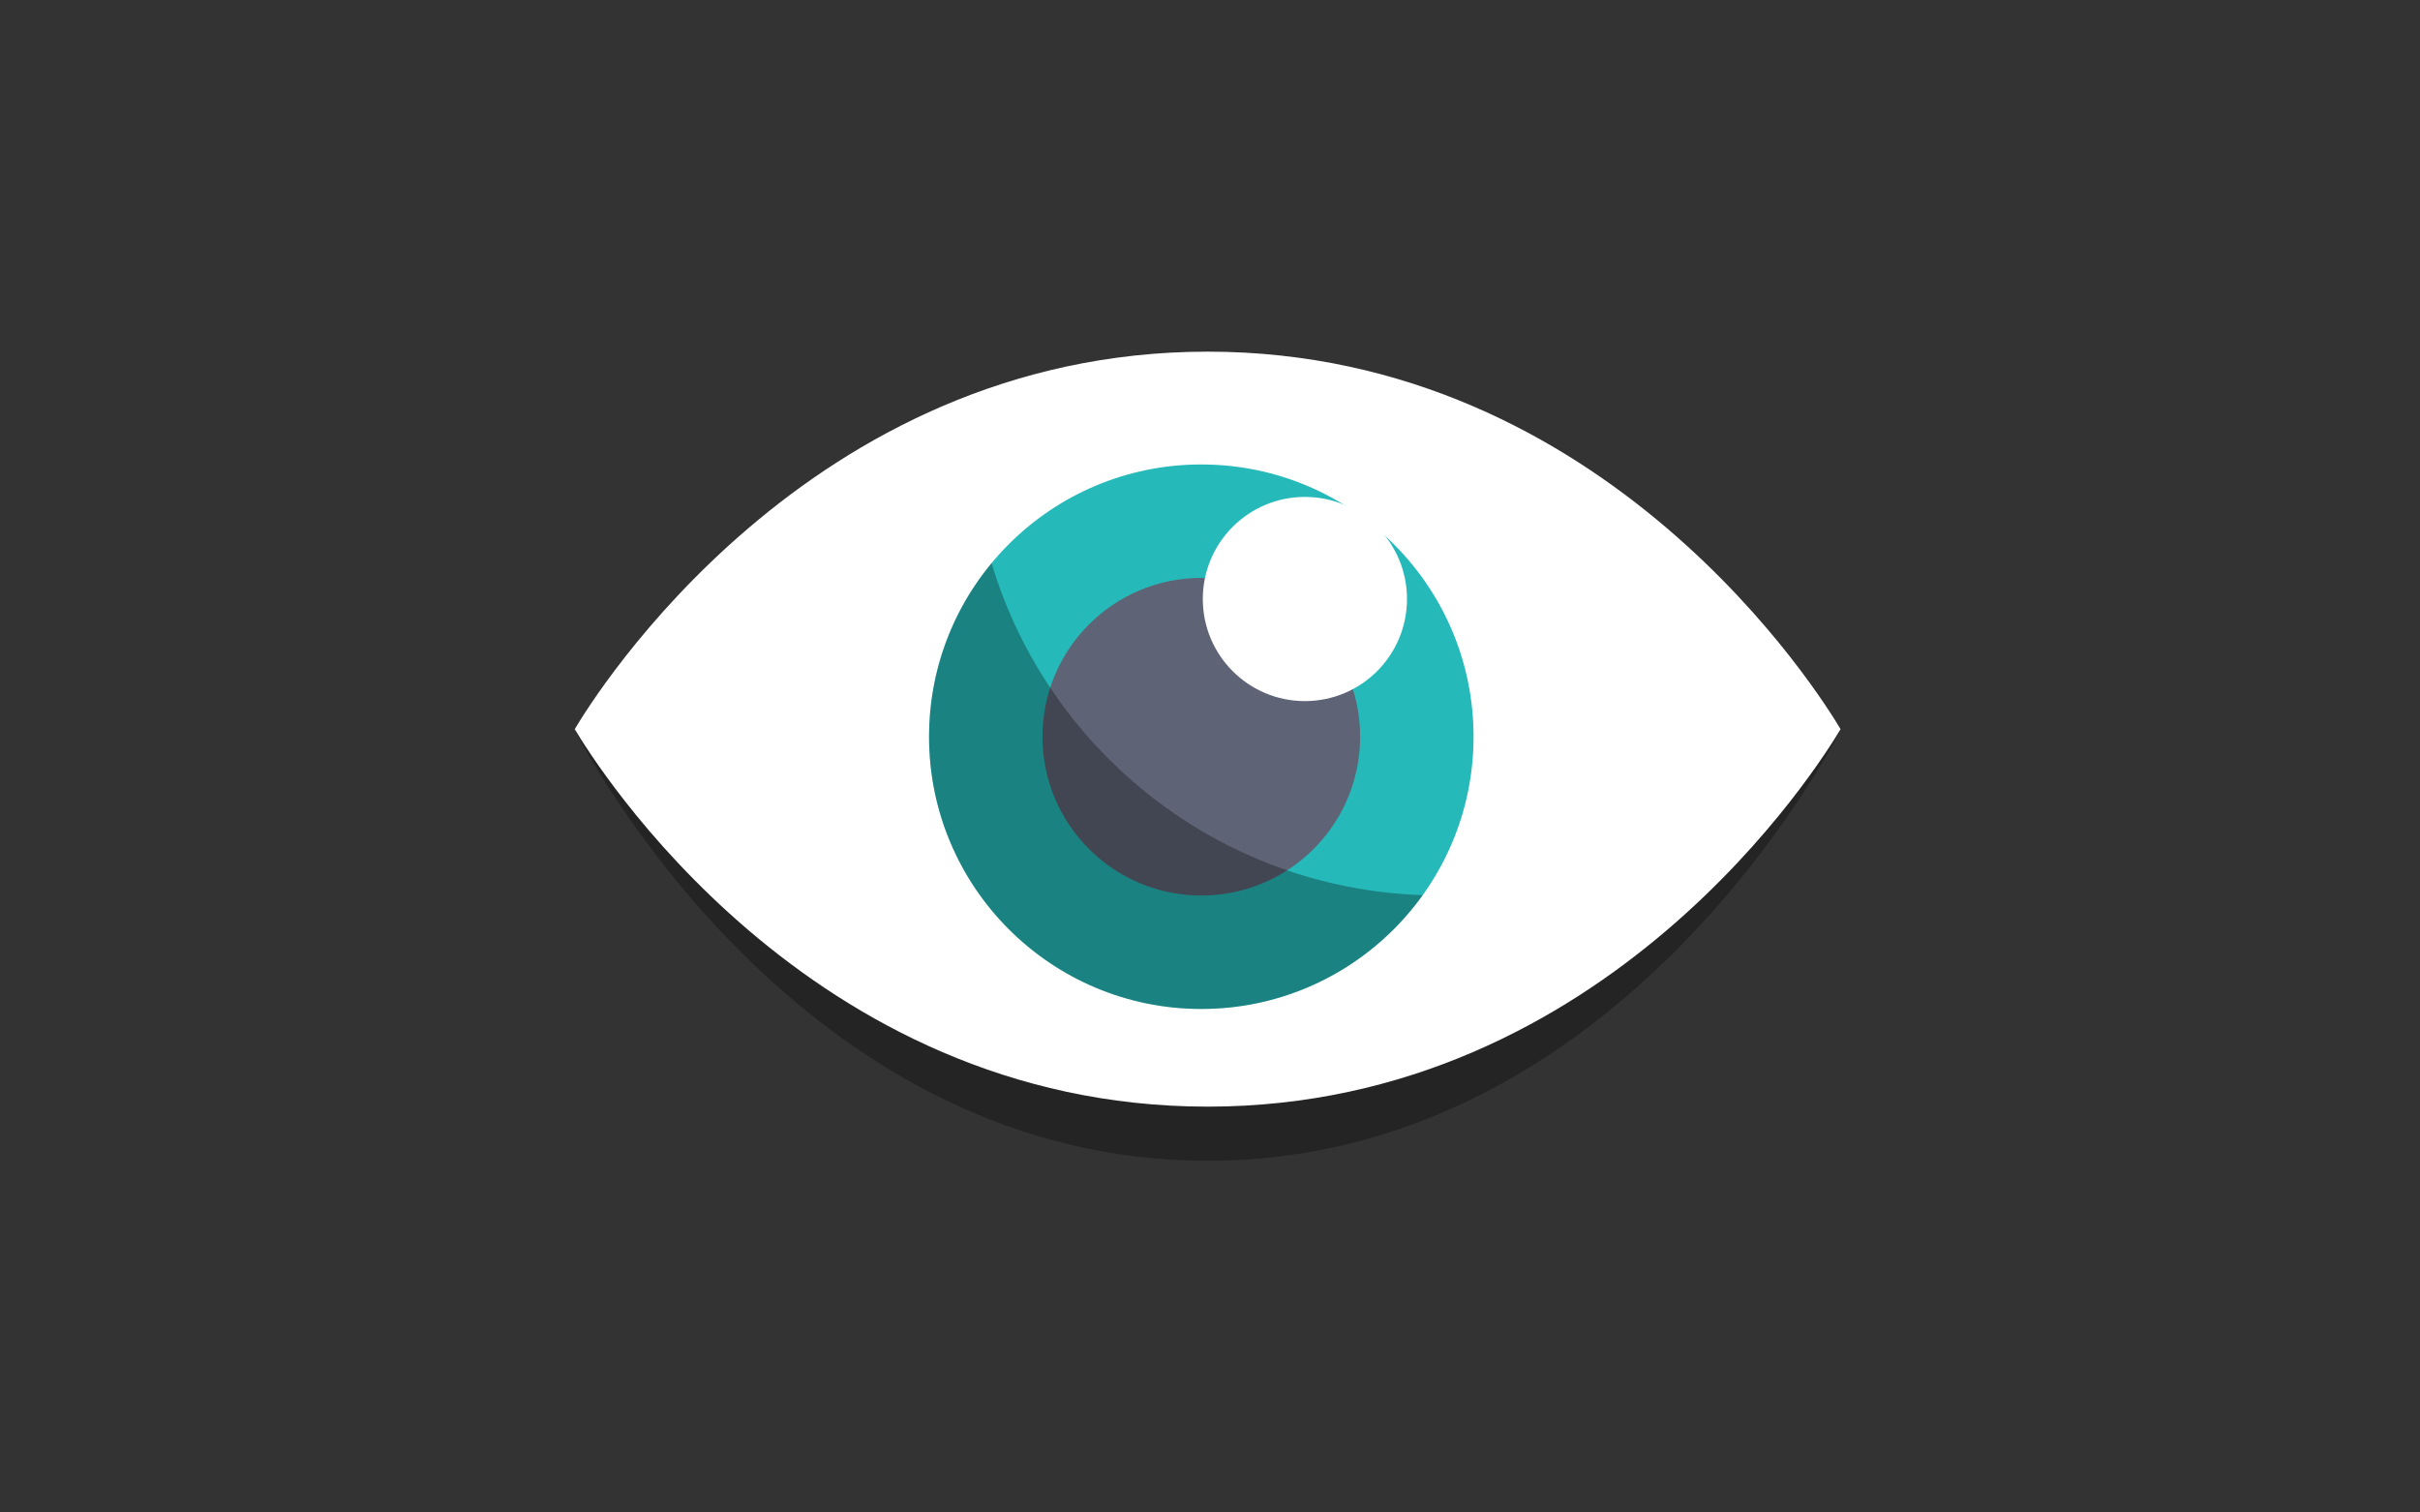 <?xml version="1.0" encoding="UTF-8" standalone="no"?>
<svg width="240px" height="150px" viewBox="0 0 240 150" version="1.1" xmlns="http://www.w3.org/2000/svg" xmlns:xlink="http://www.w3.org/1999/xlink" xmlns:sketch="http://www.bohemiancoding.com/sketch/ns">
    <rect x="0" y="0" width="240" height="150" fill="#333333" stroke="none"/>
    <!-- Generator: Sketch 3.2.2 (9983) - http://www.bohemiancoding.com/sketch -->
    <title>Icons</title>
    <desc>Created with Sketch.</desc>
    <defs></defs>
    <g id="Page-1" stroke="none" stroke-width="1" fill="none" fill-rule="evenodd" sketch:type="MSPage">
        <g id="Icons" sketch:type="MSArtboardGroup">
            <g id="icon_browsestories" sketch:type="MSLayerGroup" transform="translate(57, 34.875)">
                <path d="M0.094,37.704 C2.51,42.301 23.641,80.244 62.769,80.244 C101.89,80.244 123.022,42.301 125.44,37.704 L0.094,37.704 L0.094,37.704 Z" id="Shape" opacity="0.3" fill="#000000" sketch:type="MSShapeGroup"></path>
                <path d="M62.77,0 C23.076,0 1.903,34.22 0,37.438 C1.903,40.654 23.076,74.876 62.77,74.876 C102.455,74.876 123.631,40.654 125.534,37.438 C123.631,34.22 102.455,0 62.77,0 L62.77,0 Z" id="Shape" fill="#FFFFFF" sketch:type="MSShapeGroup"></path>
                <ellipse id="Oval" fill="#26B9B9" sketch:type="MSShapeGroup" cx="62.138" cy="38.188" rx="27" ry="27"></ellipse>
                <ellipse id="Oval" fill="#5E6375" sketch:type="MSShapeGroup" cx="62.138" cy="38.188" rx="15.75" ry="15.75"></ellipse>
                <circle id="Oval" fill="#FFFFFF" sketch:type="MSShapeGroup" cx="72.411" cy="24.531" r="10.125"></circle>
                <path d="M41.336,20.976 C37.465,25.648 35.138,31.646 35.138,38.187 C35.138,53.099 47.227,65.187 62.138,65.187 C71.187,65.187 79.19,60.731 84.091,53.898 C63.848,53.231 46.904,39.568 41.336,20.976 L41.336,20.976 Z" id="Shape" opacity="0.3" fill="#000000" sketch:type="MSShapeGroup"></path>
            </g>
        </g>
    </g>
</svg>